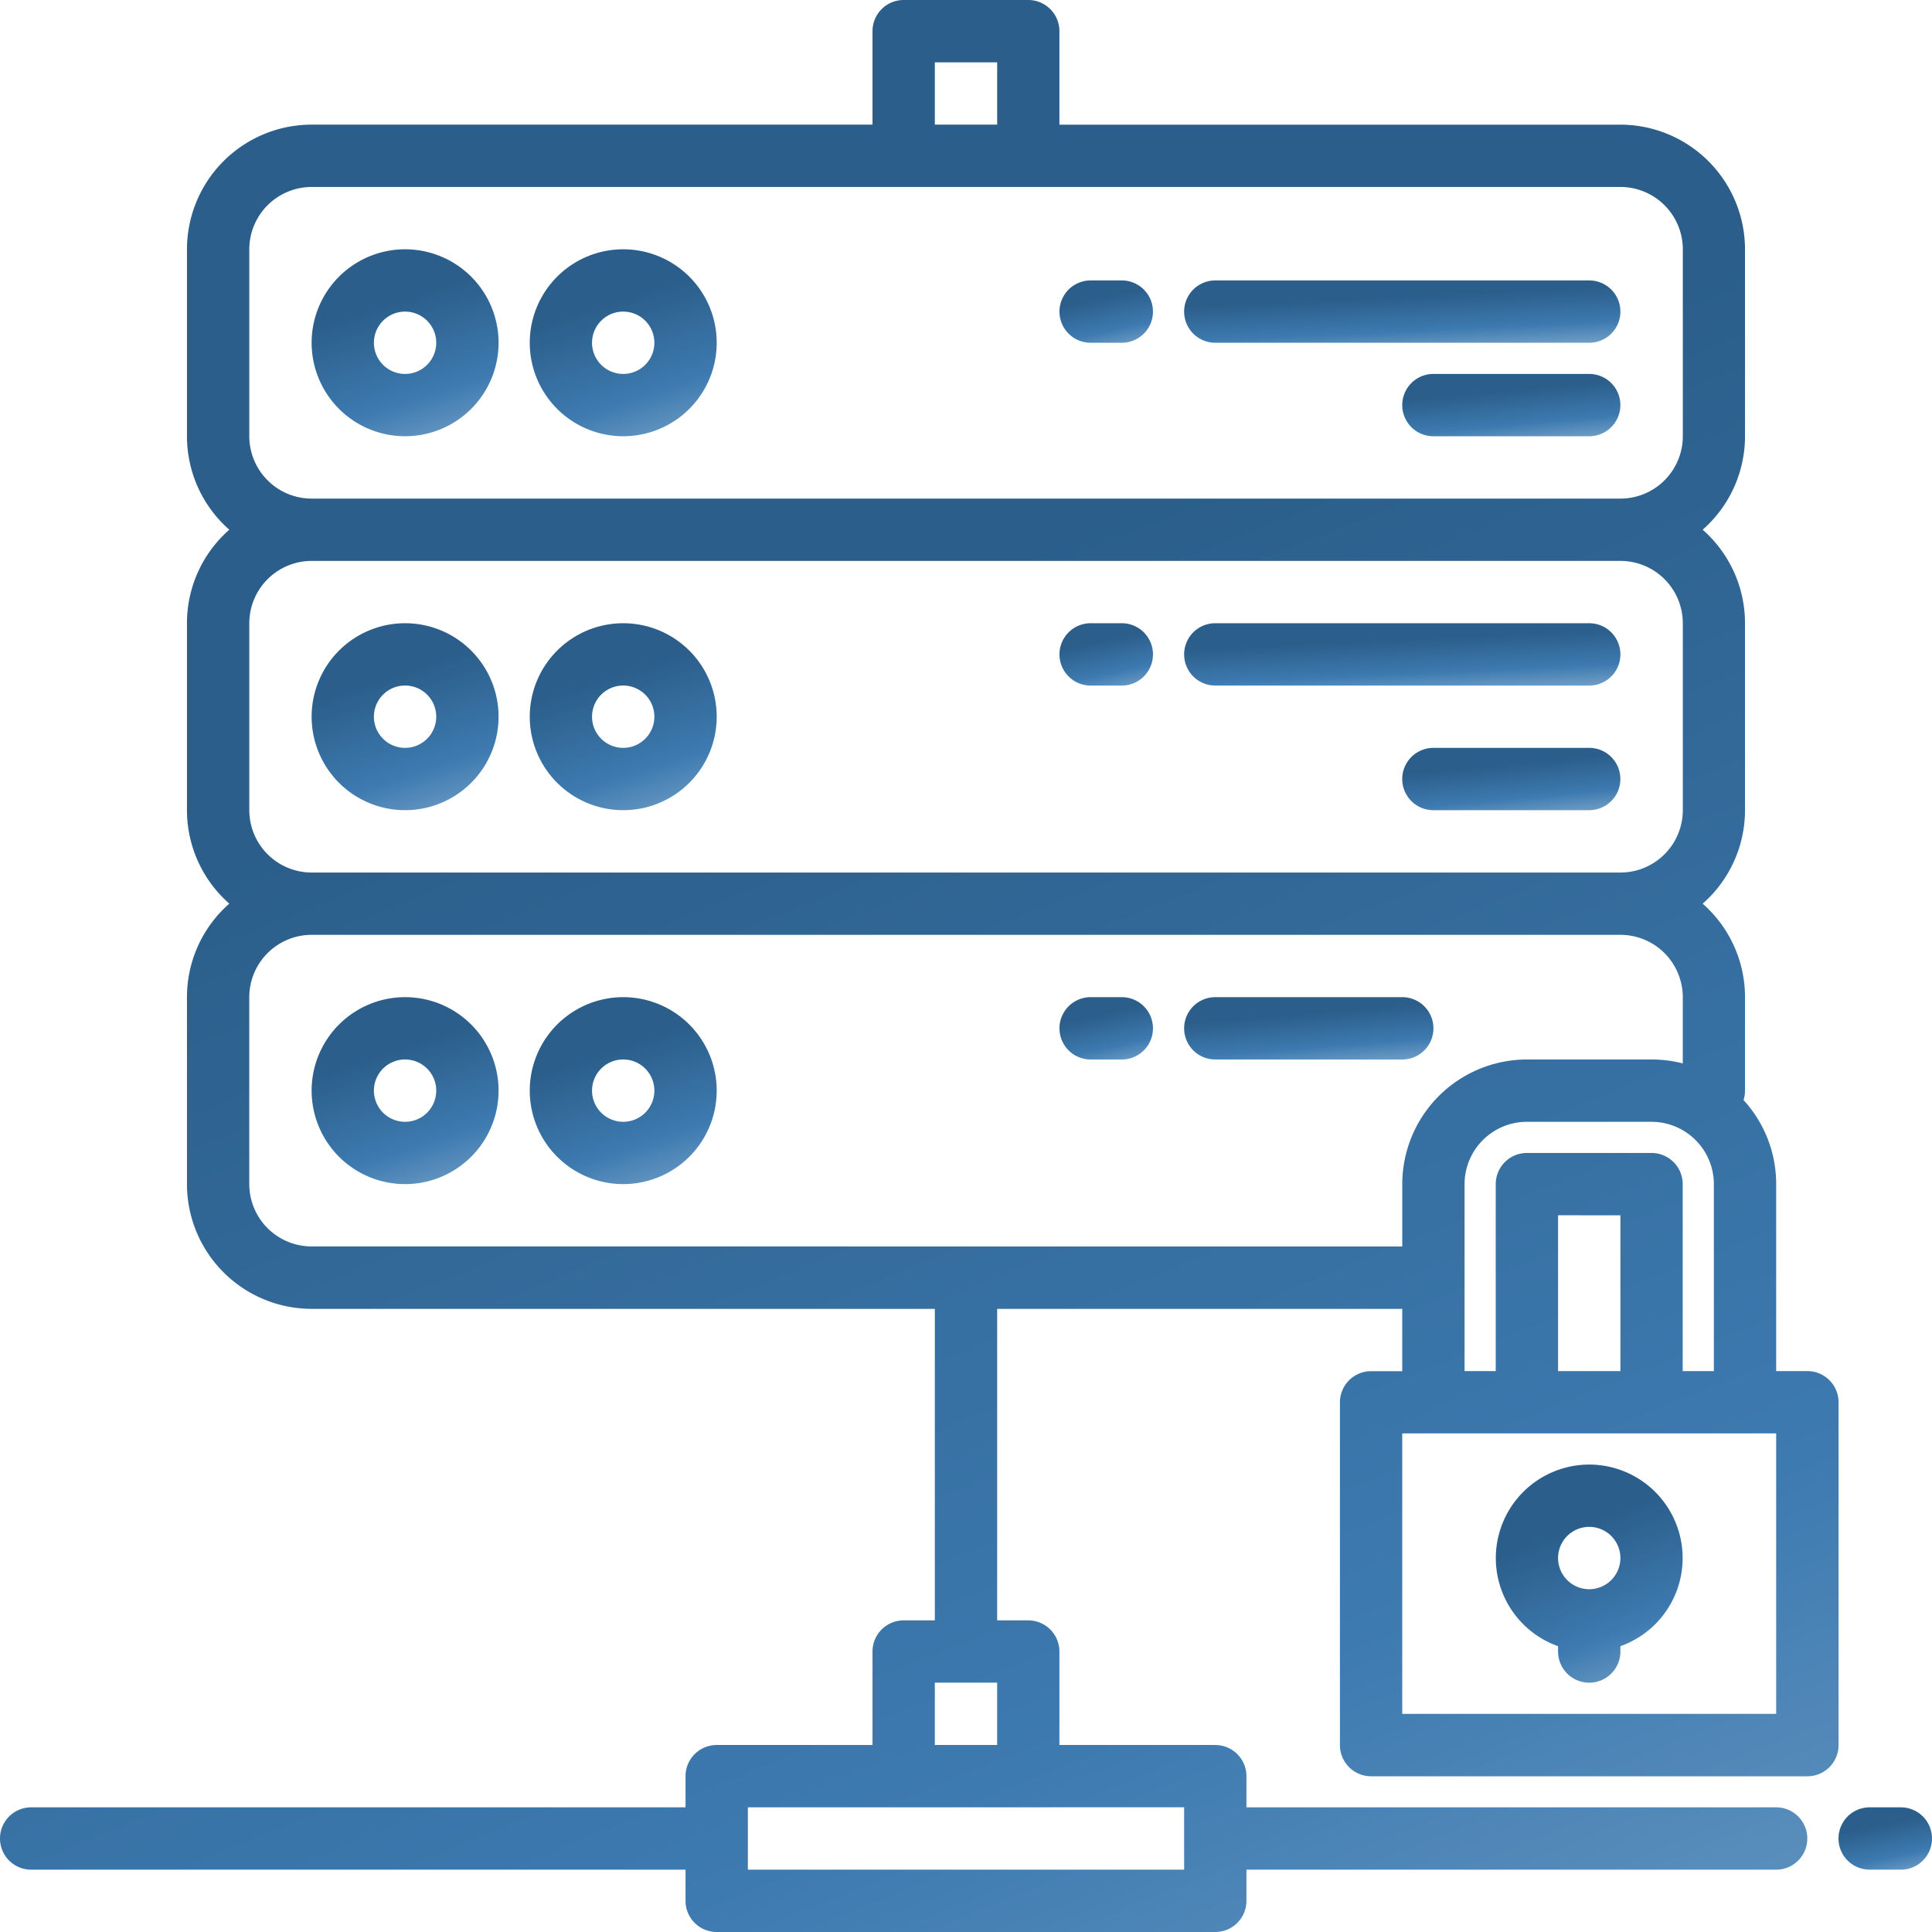 <svg xmlns="http://www.w3.org/2000/svg" xmlns:xlink="http://www.w3.org/1999/xlink" width="68.934" height="68.934" viewBox="0 0 68.934 68.934">
  <defs>
    <linearGradient id="linear-gradient" x1="0.657" y1="0.205" x2="0.972" y2="1.162" gradientUnits="objectBoundingBox">
      <stop offset="0" stop-color="#2b5e8a"/>
      <stop offset="0.527" stop-color="#3d7ab0"/>
      <stop offset="1" stop-color="#8bb1d1"/>
    </linearGradient>
  </defs>
  <g id="lock" transform="translate(-8)">
    <path id="Path_2289" data-name="Path 2289" d="M482.224,464h-1.112a1.112,1.112,0,0,0,0,2.224h1.112a1.112,1.112,0,1,0,0-2.224Z" transform="translate(-406.402 -399.514)" fill="url(#linear-gradient)"/>
    <path id="Path_2290" data-name="Path 2290" d="M91.335,160a3.335,3.335,0,1,0,3.336,3.335A3.335,3.335,0,0,0,91.335,160Zm0,4.447a1.112,1.112,0,1,1,1.112-1.112A1.112,1.112,0,0,1,91.335,164.447Z" transform="translate(-68.882 -137.763)" fill="url(#linear-gradient)"/>
    <path id="Path_2291" data-name="Path 2291" d="M147.335,160a3.335,3.335,0,1,0,3.336,3.335A3.335,3.335,0,0,0,147.335,160Zm0,4.447a1.112,1.112,0,1,1,1.112-1.112A1.112,1.112,0,0,1,147.335,164.447Z" transform="translate(-117.099 -137.763)" fill="url(#linear-gradient)"/>
    <path id="Path_2292" data-name="Path 2292" d="M327.566,161.112A1.112,1.112,0,0,0,326.454,160H313.112a1.112,1.112,0,0,0,0,2.224h13.342A1.112,1.112,0,0,0,327.566,161.112Z" transform="translate(-261.75 -137.763)" fill="url(#linear-gradient)"/>
    <path id="Path_2293" data-name="Path 2293" d="M374.671,192h-5.559a1.112,1.112,0,0,0,0,2.224h5.559a1.112,1.112,0,1,0,0-2.224Z" transform="translate(-309.968 -165.316)" fill="url(#linear-gradient)"/>
    <path id="Path_2294" data-name="Path 2294" d="M282.224,160h-1.112a1.112,1.112,0,0,0,0,2.224h1.112a1.112,1.112,0,0,0,0-2.224Z" transform="translate(-234.198 -137.763)" fill="url(#linear-gradient)"/>
    <path id="Path_2295" data-name="Path 2295" d="M91.335,64a3.335,3.335,0,1,0,3.336,3.335A3.335,3.335,0,0,0,91.335,64Zm0,4.447a1.112,1.112,0,1,1,1.112-1.112A1.112,1.112,0,0,1,91.335,68.447Z" transform="translate(-68.882 -55.105)" fill="url(#linear-gradient)"/>
    <path id="Path_2296" data-name="Path 2296" d="M147.335,64a3.335,3.335,0,1,0,3.336,3.335A3.335,3.335,0,0,0,147.335,64Zm0,4.447a1.112,1.112,0,1,1,1.112-1.112A1.112,1.112,0,0,1,147.335,68.447Z" transform="translate(-117.099 -55.105)" fill="url(#linear-gradient)"/>
    <path id="Path_2297" data-name="Path 2297" d="M327.566,73.112A1.112,1.112,0,0,0,326.454,72H313.112a1.112,1.112,0,0,0,0,2.224h13.342A1.112,1.112,0,0,0,327.566,73.112Z" transform="translate(-261.75 -61.994)" fill="url(#linear-gradient)"/>
    <path id="Path_2298" data-name="Path 2298" d="M374.671,96h-5.559a1.112,1.112,0,0,0,0,2.224h5.559a1.112,1.112,0,1,0,0-2.224Z" transform="translate(-309.968 -82.658)" fill="url(#linear-gradient)"/>
    <path id="Path_2299" data-name="Path 2299" d="M282.224,72h-1.112a1.112,1.112,0,0,0,0,2.224h1.112a1.112,1.112,0,0,0,0-2.224Z" transform="translate(-234.198 -61.994)" fill="url(#linear-gradient)"/>
    <path id="Path_2300" data-name="Path 2300" d="M91.335,256a3.335,3.335,0,1,0,3.336,3.336A3.335,3.335,0,0,0,91.335,256Zm0,4.447a1.112,1.112,0,1,1,1.112-1.112A1.112,1.112,0,0,1,91.335,260.447Z" transform="translate(-68.882 -220.421)" fill="url(#linear-gradient)"/>
    <path id="Path_2301" data-name="Path 2301" d="M147.335,256a3.335,3.335,0,1,0,3.336,3.336A3.335,3.335,0,0,0,147.335,256Zm0,4.447a1.112,1.112,0,1,1,1.112-1.112A1.112,1.112,0,0,1,147.335,260.447Z" transform="translate(-117.099 -220.421)" fill="url(#linear-gradient)"/>
    <path id="Path_2302" data-name="Path 2302" d="M320.895,257.112A1.112,1.112,0,0,0,319.783,256h-6.671a1.112,1.112,0,0,0,0,2.224h6.671A1.112,1.112,0,0,0,320.895,257.112Z" transform="translate(-261.75 -220.421)" fill="url(#linear-gradient)"/>
    <path id="Path_2303" data-name="Path 2303" d="M282.224,256h-1.112a1.112,1.112,0,0,0,0,2.224h1.112a1.112,1.112,0,0,0,0-2.224Z" transform="translate(-234.198 -220.421)" fill="url(#linear-gradient)"/>
    <path id="Path_2304" data-name="Path 2304" d="M72.486,48.921H71.374V42.25a4.429,4.429,0,0,0-1.165-3,1.1,1.1,0,0,0,.053-.339V35.579a4.437,4.437,0,0,0-1.511-3.336,4.436,4.436,0,0,0,1.511-3.335V22.237A4.437,4.437,0,0,0,68.751,18.9a4.436,4.436,0,0,0,1.511-3.335V8.895a4.452,4.452,0,0,0-4.447-4.447H45.8V1.112A1.112,1.112,0,0,0,44.69,0H40.243a1.112,1.112,0,0,0-1.112,1.112V4.447H19.118a4.452,4.452,0,0,0-4.447,4.447v6.671A4.437,4.437,0,0,0,16.182,18.9a4.436,4.436,0,0,0-1.511,3.335v6.671a4.437,4.437,0,0,0,1.511,3.336,4.436,4.436,0,0,0-1.511,3.335V42.25A4.452,4.452,0,0,0,19.118,46.7H41.355V57.815H40.243a1.112,1.112,0,0,0-1.112,1.112v3.335H33.572a1.112,1.112,0,0,0-1.112,1.112v1.112H9.112a1.112,1.112,0,1,0,0,2.224H32.46v1.112a1.112,1.112,0,0,0,1.112,1.112H51.361a1.112,1.112,0,0,0,1.112-1.112V66.71h18.9a1.112,1.112,0,0,0,0-2.224h-18.9V63.374a1.112,1.112,0,0,0-1.112-1.112H45.8V58.927a1.112,1.112,0,0,0-1.112-1.112H43.579V46.7H58.032v2.224H56.921a1.112,1.112,0,0,0-1.112,1.112v12.23a1.112,1.112,0,0,0,1.112,1.112H72.486A1.112,1.112,0,0,0,73.6,62.263V50.032A1.112,1.112,0,0,0,72.486,48.921ZM69.151,42.25v6.671H68.039V42.25a1.112,1.112,0,0,0-1.112-1.112H62.48a1.112,1.112,0,0,0-1.112,1.112v6.671H60.256V42.25a2.227,2.227,0,0,1,2.224-2.224h4.447a2.227,2.227,0,0,1,2.224,2.224Zm-3.335,1.112v5.559H63.592V43.361ZM41.355,2.224h2.224V4.447H41.355ZM16.895,8.895a2.227,2.227,0,0,1,2.224-2.224h46.7a2.227,2.227,0,0,1,2.224,2.224v6.671a2.227,2.227,0,0,1-2.224,2.224h-46.7a2.227,2.227,0,0,1-2.224-2.224Zm0,13.342a2.227,2.227,0,0,1,2.224-2.224h46.7a2.227,2.227,0,0,1,2.224,2.224v6.671a2.227,2.227,0,0,1-2.224,2.224h-46.7a2.227,2.227,0,0,1-2.224-2.224Zm24.46,37.8h2.224v2.224H41.355Zm8.895,4.447V66.71H34.684V64.486ZM19.118,44.473a2.227,2.227,0,0,1-2.224-2.224V35.579a2.227,2.227,0,0,1,2.224-2.224h46.7a2.227,2.227,0,0,1,2.224,2.224v2.364a4.447,4.447,0,0,0-1.112-.14H62.48a4.452,4.452,0,0,0-4.447,4.447v2.224ZM71.374,61.151H58.032V51.144H71.374Z" fill="url(#linear-gradient)"/>
    <path id="Path_2305" data-name="Path 2305" d="M395.342,376a3.336,3.336,0,0,0-1.112,6.48v.191a1.112,1.112,0,1,0,2.224,0v-.191a3.336,3.336,0,0,0-1.112-6.48Zm0,4.447a1.112,1.112,0,1,1,1.112-1.112A1.112,1.112,0,0,1,395.342,380.447Z" transform="translate(-330.638 -323.744)" fill="url(#linear-gradient)"/>
  </g>
</svg>

